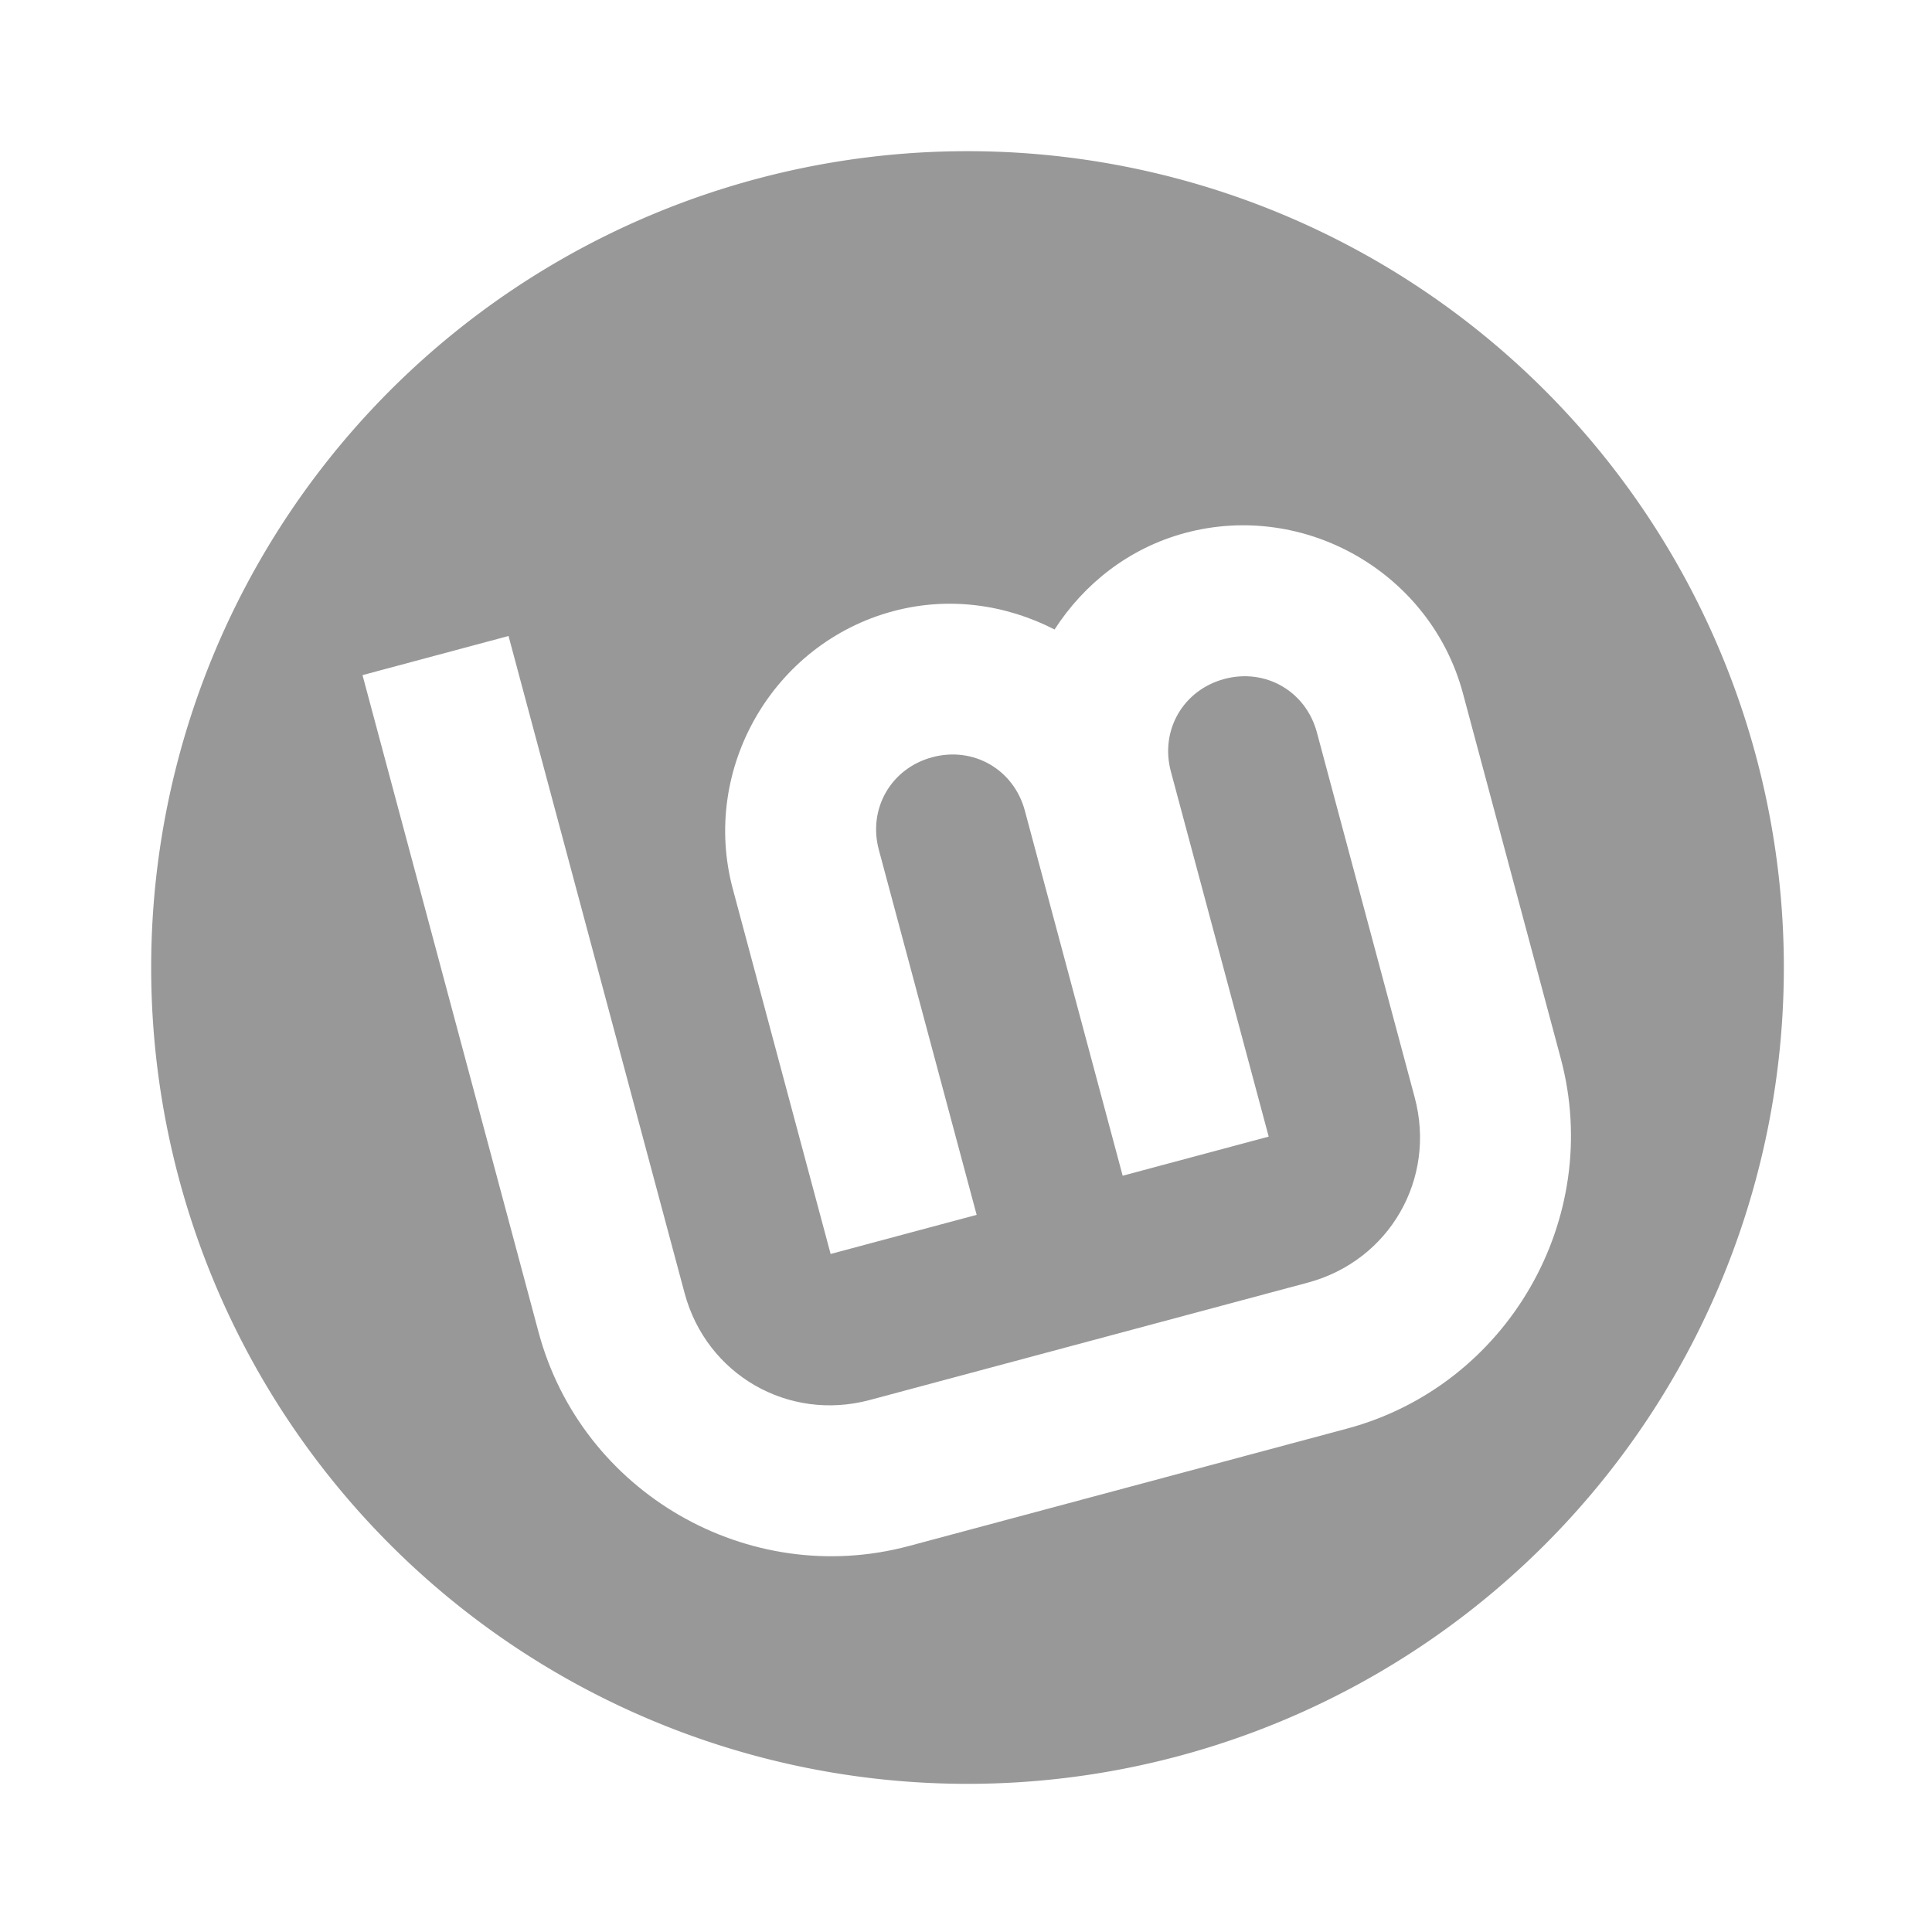 <?xml version="1.0" encoding="UTF-8" standalone="no"?>
<!-- Created with Inkscape (http://www.inkscape.org/) -->

<svg
   width="67.734mm"
   height="67.734mm"
   viewBox="0 0 67.734 67.734"
   version="1.1"
   id="svg5"
   sodipodi:docname="mint_logo_halloween.svg"
   inkscape:version="1.2.1 (9c6d41e410, 2022-07-14, custom)"
   inkscape:export-filename="../../../../Downloads/mint_logo_halloween.png"
   inkscape:export-xdpi="96"
   inkscape:export-ydpi="96"
   xmlns:inkscape="http://www.inkscape.org/namespaces/inkscape"
   xmlns:sodipodi="http://sodipodi.sourceforge.net/DTD/sodipodi-0.dtd"
   xmlns="http://www.w3.org/2000/svg"
   xmlns:svg="http://www.w3.org/2000/svg">
  <sodipodi:namedview
     id="namedview7"
     pagecolor="#ffffff"
     bordercolor="#666666"
     borderopacity="1.0"
     inkscape:pageshadow="2"
     inkscape:pageopacity="0.0"
     inkscape:pagecheckerboard="0"
     inkscape:document-units="mm"
     showgrid="false"
     fit-margin-top="0"
     fit-margin-left="0"
     fit-margin-right="0"
     fit-margin-bottom="0"
     inkscape:zoom="2"
     inkscape:cx="86.25"
     inkscape:cy="132"
     inkscape:window-width="1920"
     inkscape:window-height="1080"
     inkscape:window-x="1920"
     inkscape:window-y="0"
     inkscape:window-maximized="1"
     inkscape:current-layer="layer3"
     showguides="true"
     inkscape:guide-bbox="true"
     inkscape:showpageshadow="2"
     inkscape:deskcolor="#d1d1d1">
    <inkscape:grid
       type="xygrid"
       id="grid9725"
       originx="-9.321"
       originy="5.0865547e-06" />
    <sodipodi:guide
       position="261.988,33.906"
       orientation="0,-1"
       id="guide20541"
       inkscape:locked="false" />
    <sodipodi:guide
       position="277.289,30.692"
       orientation="1,0"
       id="guide20666"
       inkscape:locked="false" />
  </sodipodi:namedview>
  <defs
     id="defs2">
    <linearGradient
       id="linearGradient59240"
       inkscape:swatch="solid">
      <stop
         style="stop-color:#376326;stop-opacity:1;"
         offset="0"
         id="stop59238" />
    </linearGradient>
    <filter
       style="color-interpolation-filters:sRGB"
       inkscape:label="Drop Shadow"
       id="filter116945"
       x="-0.03"
       y="-0.035"
       width="1.085"
       height="1.1">
      <feFlood
         flood-opacity="1"
         flood-color="rgb(0,0,0)"
         result="flood"
         id="feFlood116935" />
      <feComposite
         in="flood"
         in2="SourceGraphic"
         operator="in"
         result="composite1"
         id="feComposite116937" />
      <feGaussianBlur
         in="composite1"
         stdDeviation="2"
         result="blur"
         id="feGaussianBlur116939" />
      <feOffset
         dx="4"
         dy="4"
         result="offset"
         id="feOffset116941" />
      <feComposite
         in="SourceGraphic"
         in2="offset"
         operator="over"
         result="composite2"
         id="feComposite116943" />
    </filter>
    <filter
       style="color-interpolation-filters:sRGB"
       inkscape:label="Drop Shadow"
       id="filter116975"
       x="-0.017"
       y="-0.136"
       width="1.047"
       height="1.386">
      <feFlood
         flood-opacity="1"
         flood-color="rgb(0,0,0)"
         result="flood"
         id="feFlood116965" />
      <feComposite
         in="flood"
         in2="SourceGraphic"
         operator="in"
         result="composite1"
         id="feComposite116967" />
      <feGaussianBlur
         in="composite1"
         stdDeviation="2"
         result="blur"
         id="feGaussianBlur116969" />
      <feOffset
         dx="4"
         dy="4"
         result="offset"
         id="feOffset116971" />
      <feComposite
         in="SourceGraphic"
         in2="offset"
         operator="over"
         result="composite2"
         id="feComposite116973" />
    </filter>
    <filter
       inkscape:label="People"
       inkscape:menu="Overlays"
       inkscape:menu-tooltip="Colorized blotches, like a crowd of people"
       style="color-interpolation-filters:sRGB;"
       id="filter1015"
       x="-0.042"
       y="-0.042"
       width="1.085"
       height="1.085">
      <feTurbulence
         result="result7"
         type="fractalNoise"
         numOctaves="3"
         baseFrequency="0.2 0.09"
         id="feTurbulence1001" />
      <feColorMatrix
         result="result5"
         values="1 0 0 0 0 0 1 0 0 0 0 0 1 0 0 0 0 0 5.5 -2 "
         id="feColorMatrix1003" />
      <feComposite
         result="result6"
         in="SourceGraphic"
         operator="in"
         in2="result7"
         id="feComposite1005" />
      <feDisplacementMap
         in="result5"
         xChannelSelector="R"
         yChannelSelector="A"
         scale="9"
         result="result4"
         in2="result6"
         id="feDisplacementMap1007" />
      <feComposite
         result="result2"
         operator="in"
         in2="result4"
         in="SourceGraphic"
         id="feComposite1009" />
      <feComposite
         in="result2"
         operator="in"
         in2="SourceGraphic"
         result="result91"
         id="feComposite1011" />
      <feBlend
         mode="multiply"
         in2="result91"
         id="feBlend1013" />
    </filter>
  </defs>
  <g
     inkscape:label="Logo"
     inkscape:groupmode="layer"
     id="layer1"
     transform="translate(68.902,-99.988)"
     style="display:inline">
    <g
       id="g854"
       transform="matrix(0.265,0,0,0.265,-68.902,99.988)">
      <g
         id="layer3">
        <path
           id="path32"
           style="fill:#989898;fill-opacity:1;stroke:#ffffff;stroke-width:20.001;stroke-linecap:round;stroke-linejoin:bevel;stroke-miterlimit:4;stroke-dasharray:none;stroke-dashoffset:200.013;stroke-opacity:1;filter:url(#filter1015)"
           d="M 128,10 A 118,118 0 0 0 10,128 118,118 0 0 0 128,246 118,118 0 0 0 246,128 118,118 0 0 0 128,10 Z" />
        <path
           style="color:#000000;fill:#ffffff;fill-opacity:1;stroke:none;stroke-width:0;-inkscape-stroke:none;filter:url(#filter116945)"
           d="m 43.959,85.317 23.294,86.933 c 5.687,21.224 27.766,33.971 48.99,28.284 l 57.956,-15.529 c 21.224,-5.687 33.971,-27.766 28.284,-48.99 L 189.541,87.72 C 185.284,71.83 168.689,62.249 152.799,66.507 145.376,68.496 139.418,73.237 135.517,79.281 129.115,75.997 121.585,74.87 114.162,76.859 98.273,81.117 88.691,97.712 92.949,113.602 l 12.941,48.296 19.319,-5.176 -12.941,-48.296 c -1.46,-5.449 1.622,-10.787 7.071,-12.247 5.449,-1.46 10.787,1.622 12.247,7.071 l 12.941,48.296 19.319,-5.176 -12.941,-48.296 c -1.46,-5.449 1.622,-10.787 7.071,-12.247 5.449,-1.46 10.787,1.622 12.247,7.071 l 12.941,48.296 c 2.889,10.784 -3.358,21.605 -14.142,24.495 l -57.956,15.529 c -10.784,2.889 -21.605,-3.358 -24.495,-14.142 L 63.278,80.141 Z"
           id="path4193" />
      </g>
      <g
         id="g923"
         style="fill:#ffffff;fill-opacity:1;stroke:#ffffff;stroke-opacity:1" />
    </g>
  </g>
</svg>
